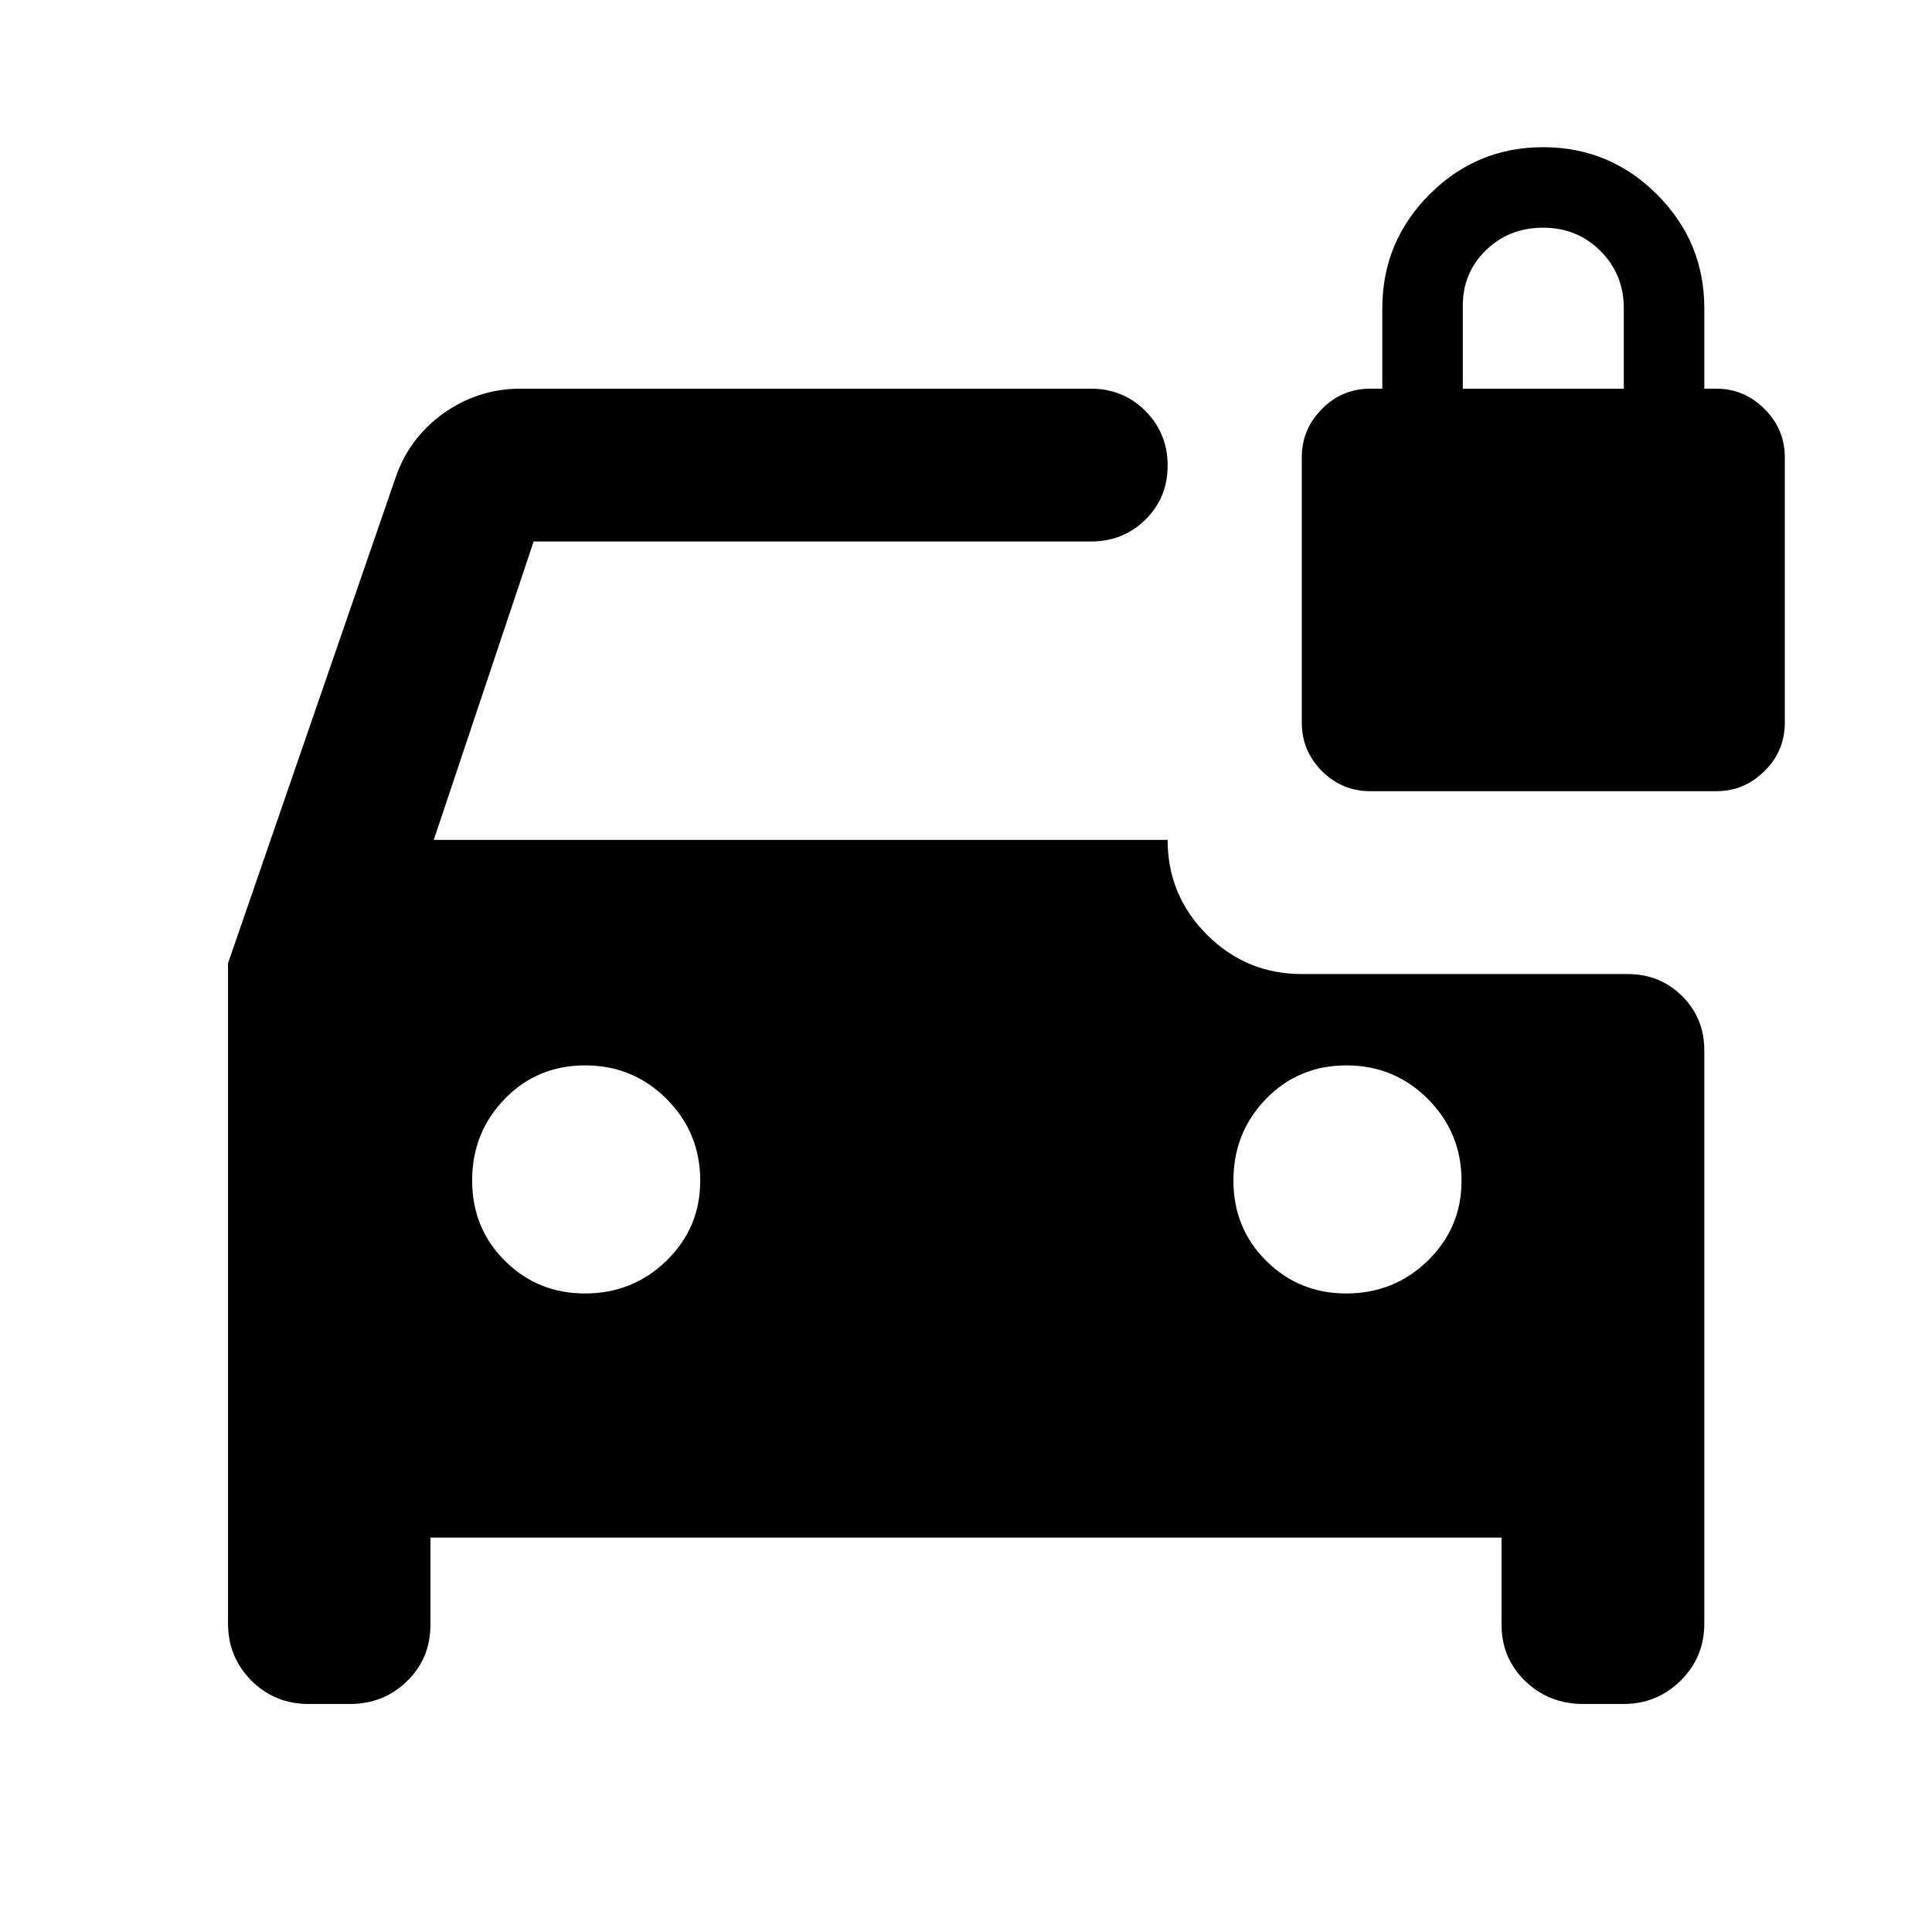 <svg xmlns="http://www.w3.org/2000/svg" height="40" viewBox="0 -960 960 960" width="40"><path d="M290.61-317.28q23.89 0 40.61-16.33t16.72-39.67q0-23.88-16.67-40.61-16.68-16.72-40.5-16.72-23.83 0-39.99 16.68-16.17 16.67-16.17 40.5 0 23.82 16.33 39.99 16.34 16.16 39.67 16.16Zm378.27 0q23.89 0 40.62-16.33 16.72-16.33 16.72-39.67 0-23.88-16.68-40.61-16.68-16.72-40.5-16.72t-39.99 16.68q-16.17 16.67-16.17 40.5 0 23.82 16.34 39.99 16.33 16.16 39.66 16.16Zm11.98-249.58q-14 0-24-10t-10-24v-132q0-13.84 10-23.92 10-10.08 24-10.08h6v-40q0-33 23.42-56.5t56.5-23.5q33.08 0 56.58 23.5t23.5 56.5v40h6q13.84 0 23.92 10.08 10.08 10.08 10.08 23.92v132q0 14-10.08 24t-23.92 10h-172ZM153.33-113.3q-16.79 0-28.41-11.62-11.62-11.62-11.62-28.41v-328.01l83.08-240.81q6.71-20.15 23.94-32.43 17.23-12.28 38.35-12.28h283.48q15.98 0 27.01 11.07 11.03 11.07 11.03 27.1 0 16.04-11.03 26.89-11.03 10.86-27.01 10.86H265.17l-49.63 148.27h364.65q0 27.67 19.58 47.17 19.59 19.5 47.09 19.5h161.96q15.98 0 27.01 10.94 11.03 10.94 11.03 26.94v284.79q0 16.79-11.73 28.41-11.73 11.62-28.46 11.62h-19.86q-17.09 0-28.89-11.35-11.81-11.35-11.81-28.13v-43.19H213.89v43.19q0 16.78-11.62 28.13-11.61 11.35-28.41 11.35h-20.53Zm573.53-653.56h80v-40q0-16.84-11.58-28.42-11.58-11.58-28.5-11.58t-28.42 11.2q-11.5 11.2-11.5 27.47v41.33Z"/></svg>